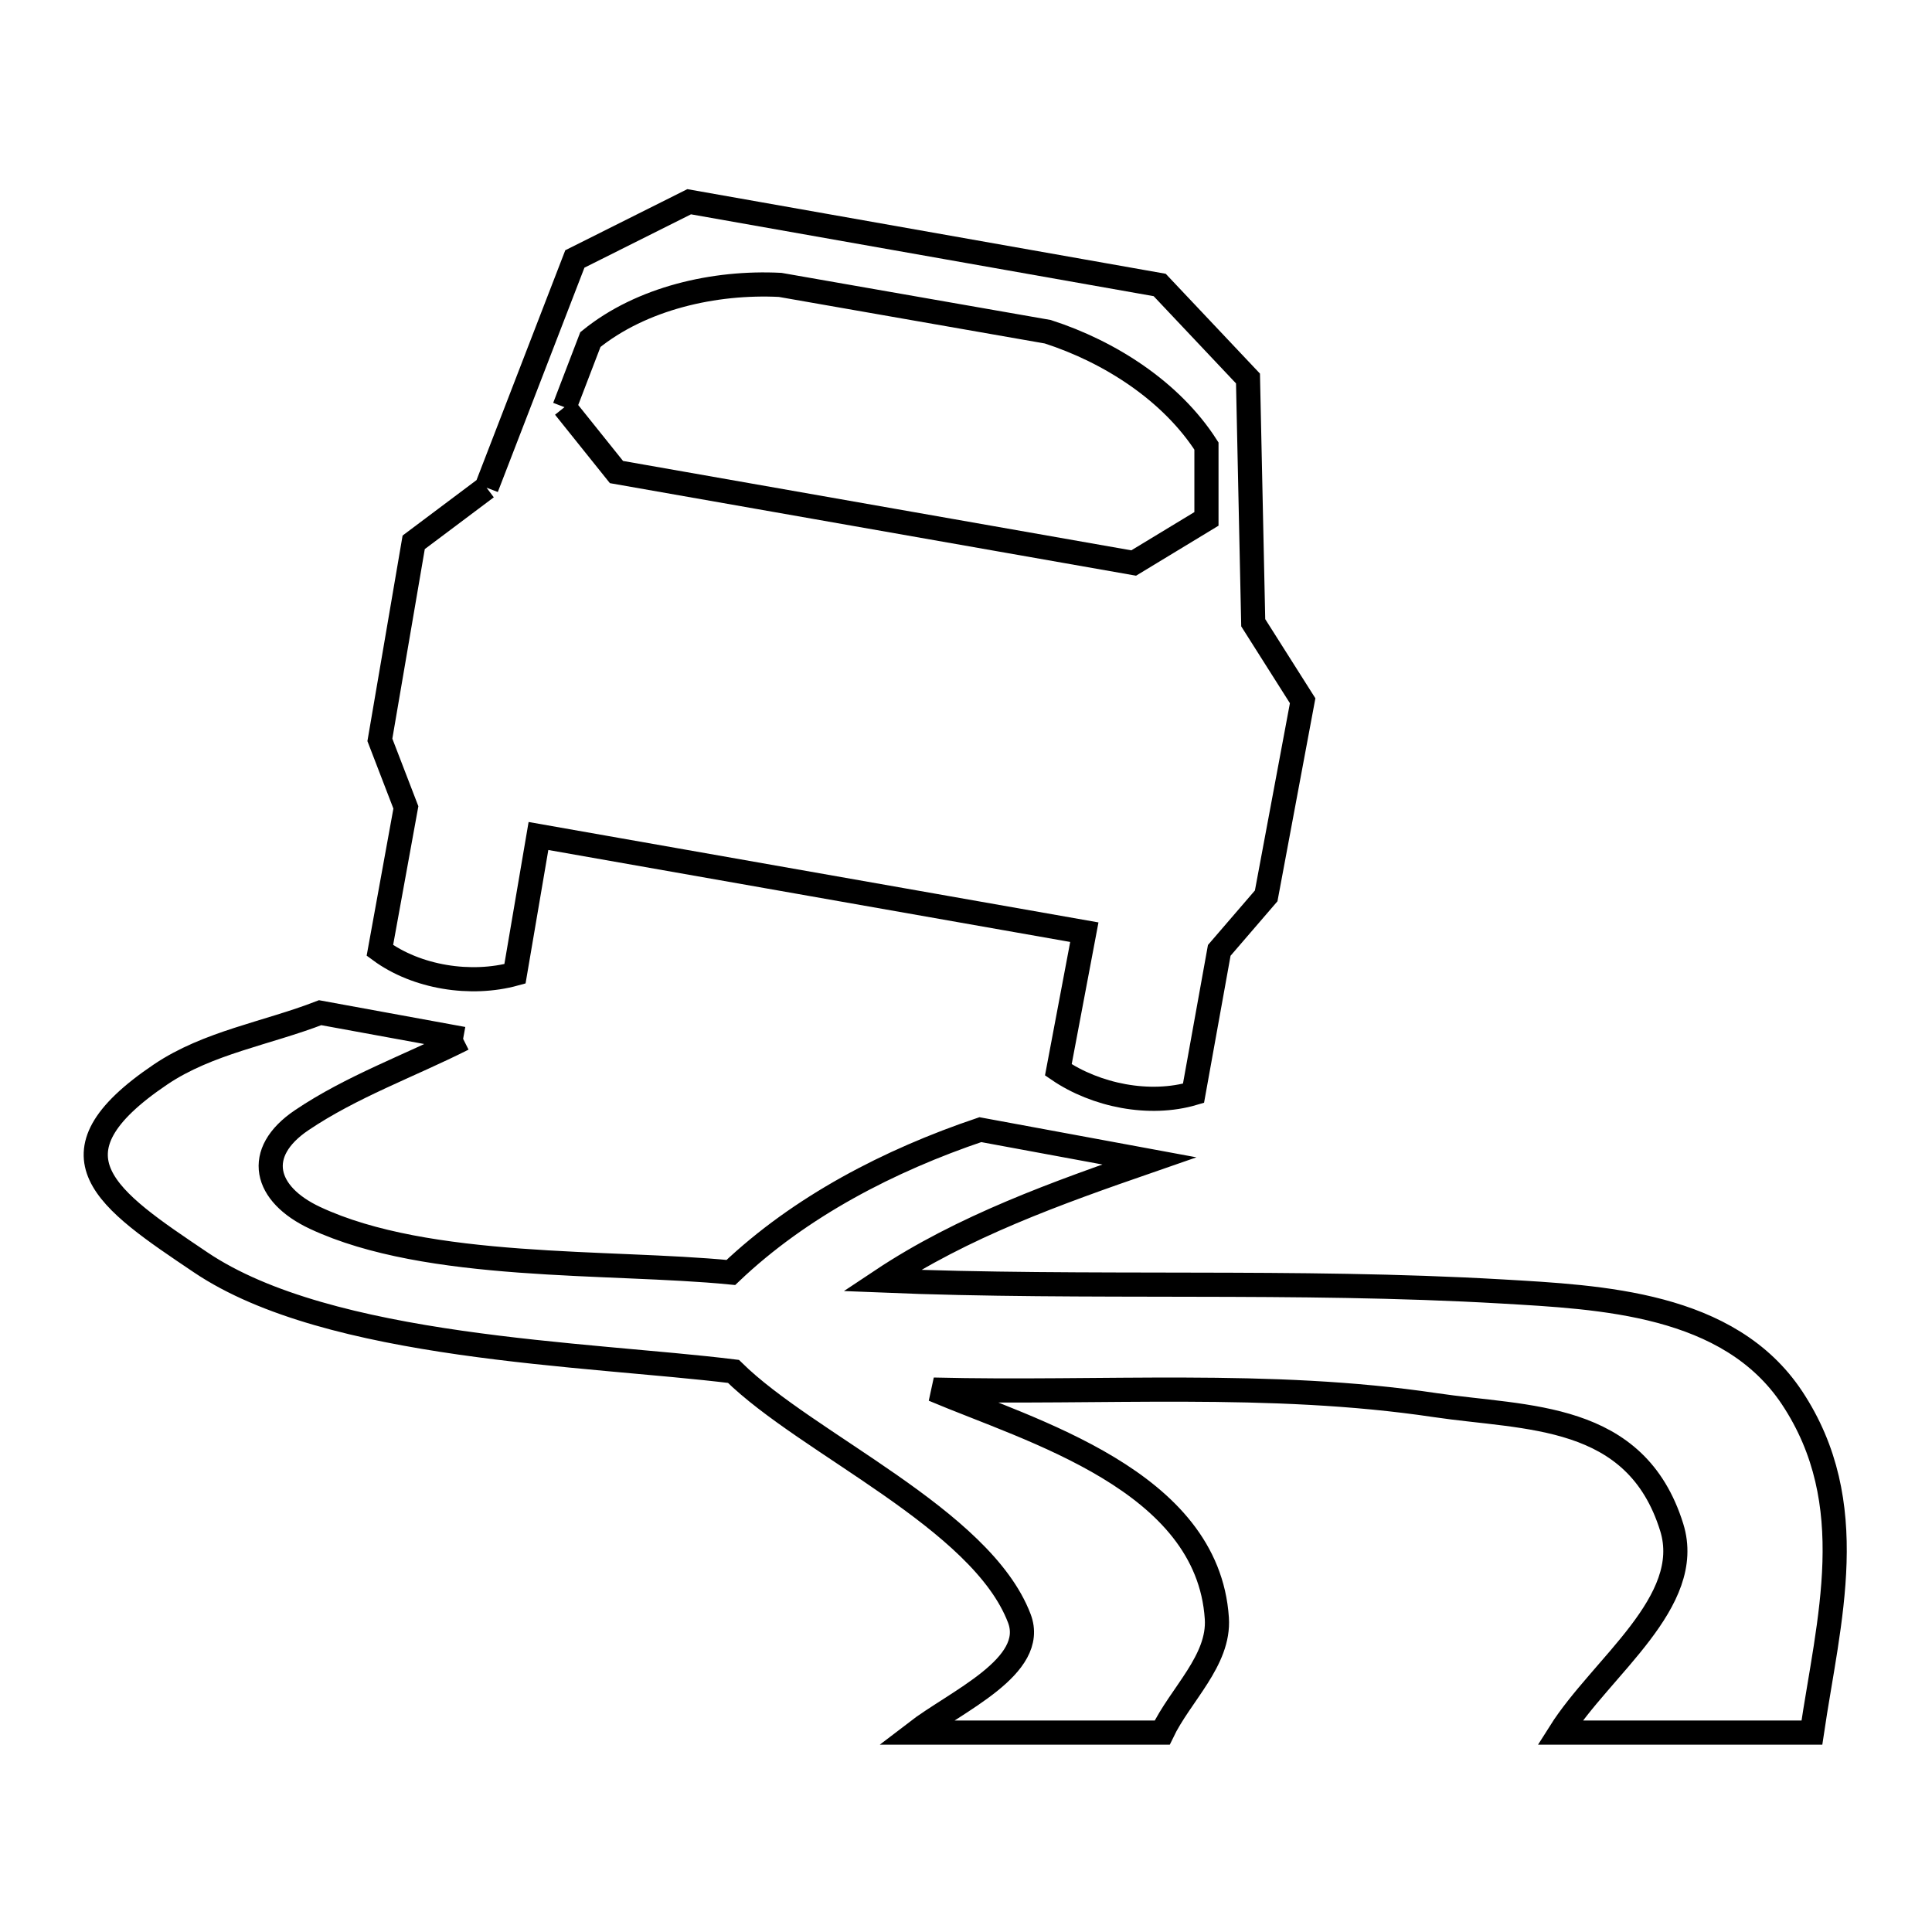 <svg xmlns="http://www.w3.org/2000/svg" viewBox="0.0 0.0 24.0 24.0" height="200px" width="200px"><path fill="none" stroke="black" stroke-width=".3" stroke-opacity="1.0"  filling="0" d="M7.012 5.058 L7.334 4.218 C7.969 3.703 8.875 3.498 9.691 3.539 L13.016 4.121 C13.787 4.37 14.55 4.86 14.987 5.541 L14.987 6.446 C14.686 6.629 14.384 6.811 14.083 6.994 L7.658 5.864 C7.443 5.595 7.227 5.326 7.012 5.058 L7.012 5.058"></path>
<path fill="none" stroke="black" stroke-width=".3" stroke-opacity="1.0"  filling="0" d="M6.044 6.058 L7.141 3.217 C7.614 2.98 8.088 2.743 8.561 2.506 L14.406 3.54 C14.772 3.927 15.137 4.315 15.503 4.702 L15.568 7.736 C15.773 8.059 15.977 8.382 16.182 8.705 L15.729 11.129 C15.535 11.355 15.341 11.58 15.146 11.806 L14.826 13.581 C14.281 13.742 13.616 13.61 13.147 13.29 L13.47 11.58 L6.689 10.385 L6.397 12.097 C5.85 12.248 5.176 12.143 4.719 11.806 L5.042 10.03 C4.934 9.75 4.827 9.471 4.719 9.191 L5.139 6.737 C5.441 6.511 5.742 6.285 6.044 6.058 L6.044 6.058"></path>
<path fill="none" stroke="black" stroke-width=".3" stroke-opacity="1.0"  filling="0" d="M5.753 12.905 L5.753 12.905 C5.084 13.242 4.368 13.497 3.747 13.916 C3.149 14.32 3.283 14.834 3.913 15.129 C5.319 15.787 7.562 15.659 9.079 15.807 L9.079 15.807 C9.941 14.987 11.05 14.414 12.178 14.033 L14.277 14.421 C13.129 14.819 11.962 15.234 10.951 15.907 L10.951 15.907 C12.235 15.96 13.52 15.956 14.805 15.959 C16.089 15.961 17.373 15.969 18.656 16.043 C19.884 16.115 21.478 16.183 22.262 17.365 C23.131 18.678 22.716 20.12 22.508 21.523 L19.378 21.523 C19.894 20.705 21.054 19.898 20.767 18.974 C20.321 17.537 18.965 17.624 17.829 17.455 C15.769 17.147 13.669 17.314 11.596 17.262 L11.596 17.262 C12.806 17.775 15.003 18.388 15.116 20.103 C15.151 20.627 14.663 21.05 14.437 21.523 L11.37 21.523 C11.877 21.133 12.891 20.701 12.662 20.103 C12.189 18.864 10.031 17.942 9.111 17.036 L9.111 17.036 C7.285 16.811 4.093 16.76 2.492 15.681 C1.332 14.9 0.501 14.354 1.995 13.347 C2.582 12.951 3.316 12.836 3.977 12.58 L5.753 12.905"></path></svg>